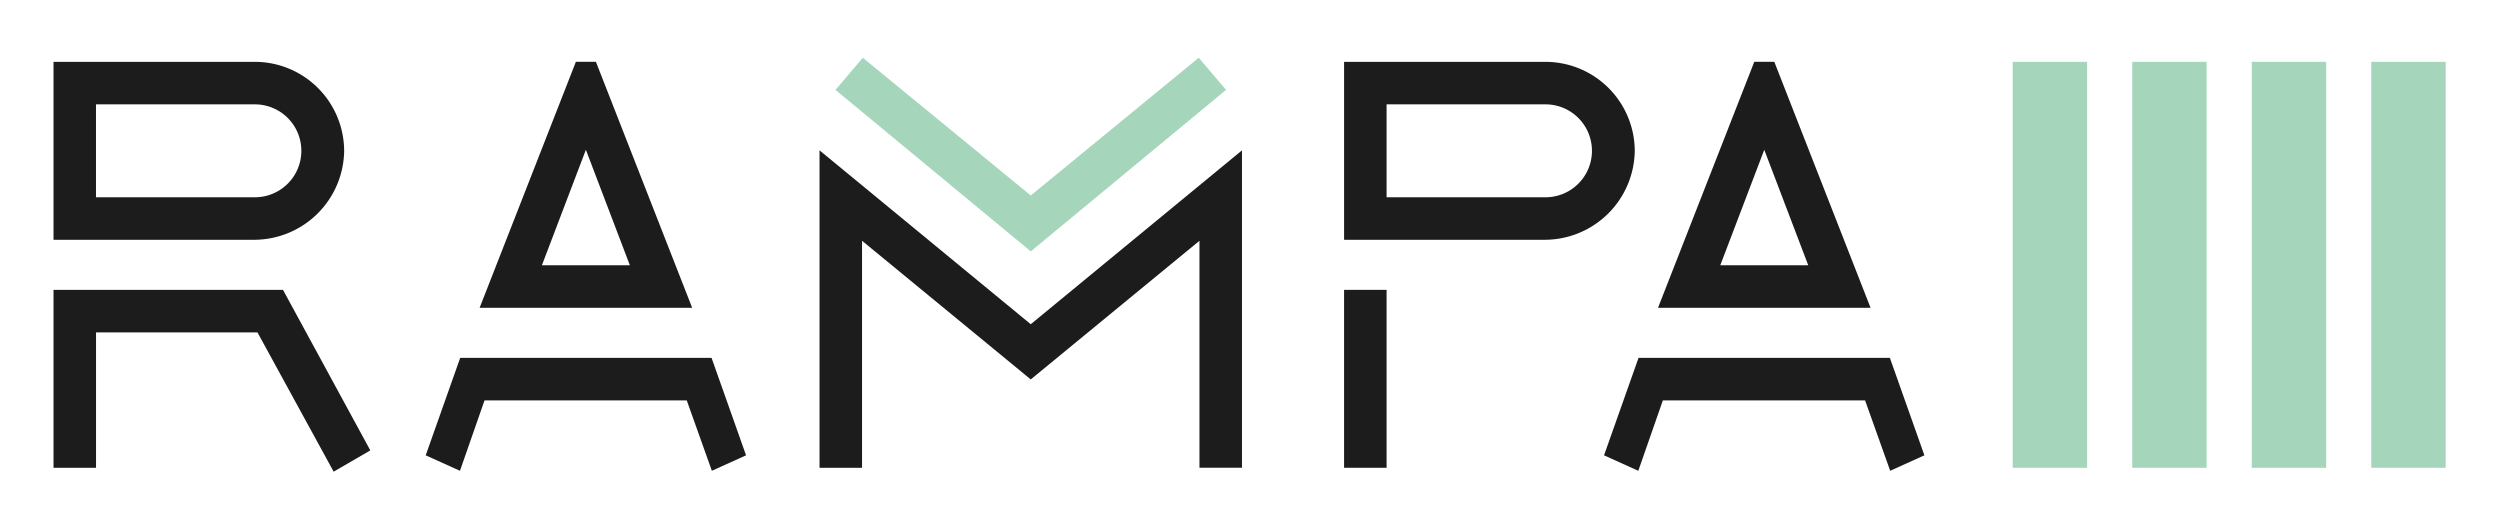 <svg xmlns="http://www.w3.org/2000/svg" xmlns:xlink="http://www.w3.org/1999/xlink" width="187" height="39" viewBox="0 0 187 39">
  <defs>
    <clipPath id="clip-LOGO-RAMPA">
      <rect width="187" height="39"/>
    </clipPath>
  </defs>
  <g id="LOGO-RAMPA" clip-path="url(#clip-LOGO-RAMPA)">
    <g id="Grupo_121" data-name="Grupo 121" transform="translate(-157.097 -261.037)">
      <path id="Trazado_32179" data-name="Trazado 32179" d="M161.1,310.934v13.309h3.18V314.114h12.074l5.7,10.42,2.742-1.592-6.531-12.007Z" transform="translate(0 -28.216)" fill="#1c1c1c"/>
      <path id="Trazado_32180" data-name="Trazado 32180" d="M182.84,272.831a6.685,6.685,0,0,0-6.678-6.677H161.1v13.309h15.066A6.744,6.744,0,0,0,182.84,272.831Zm-6.678,3.453H164.277v-6.95h11.886a3.475,3.475,0,1,1,0,6.95Z" transform="translate(0 -0.491)" fill="#1c1c1c"/>
      <path id="Trazado_32181" data-name="Trazado 32181" d="M253.483,266.153h-1.5l-7.2,18.4h15.9Zm-4.041,15.217,3.29-8.637,3.29,8.637Z" transform="translate(-51.811 -0.491)" fill="#1c1c1c"/>
      <path id="Trazado_32182" data-name="Trazado 32182" d="M236.778,324.292l-2.581,7.289,2.563,1.158,1.837-5.267h15.127l1.878,5.265,2.558-1.156-2.581-7.289Z" transform="translate(-45.258 -36.486)" fill="#1c1c1c"/>
      <path id="Trazado_32183" data-name="Trazado 32183" d="M484.9,266.153h-1.5l-7.2,18.4h15.9Zm-4.042,15.217,3.29-8.637,3.29,8.637Z" transform="translate(-195.084 -0.491)" fill="#1c1c1c"/>
      <path id="Trazado_32184" data-name="Trazado 32184" d="M468.19,324.292l-2.581,7.289,2.563,1.158,1.837-5.267h15.127l1.878,5.265,2.558-1.156-2.581-7.289Z" transform="translate(-188.531 -36.486)" fill="#1c1c1c"/>
      <path id="Trazado_32185" data-name="Trazado 32185" d="M343.887,267.759l-2.044-2.4-12.563,10.3-12.562-10.3-2.045,2.4,14.607,12.082Z" transform="translate(-95.082)" fill="#a5d5bb"/>
      <path id="Trazado_32186" data-name="Trazado 32186" d="M311.543,283.536v23.745h3.18V290.3l12.619,10.371L339.962,290.3v16.976h3.18V283.536l-15.8,13.006Z" transform="translate(-93.145 -11.253)" fill="#1c1c1c"/>
      <rect id="Rectángulo_47" data-name="Rectángulo 47" width="3.18" height="13.309" transform="translate(257.634 282.718)" fill="#1c1c1c"/>
      <path id="Trazado_32187" data-name="Trazado 32187" d="M436.3,272.831a6.685,6.685,0,0,0-6.677-6.677H414.557v13.309h15.066A6.744,6.744,0,0,0,436.3,272.831Zm-6.677,3.453H417.737v-6.95h11.886a3.475,3.475,0,1,1,0,6.95Z" transform="translate(-156.923 -0.491)" fill="#1c1c1c"/>
      <rect id="Rectángulo_48" data-name="Rectángulo 48" width="5.565" height="30.365" transform="translate(307.646 265.662)" fill="#a5d5bb"/>
      <rect id="Rectángulo_49" data-name="Rectángulo 49" width="5.564" height="30.365" transform="translate(316.588 265.662)" fill="#a5d5bb"/>
      <rect id="Rectángulo_50" data-name="Rectángulo 50" width="5.564" height="30.365" transform="translate(325.53 265.662)" fill="#a5d5bb"/>
      <rect id="Rectángulo_51" data-name="Rectángulo 51" width="5.564" height="30.365" transform="translate(334.47 265.662)" fill="#a5d5bb"/>
    </g>
  </g>
</svg>
